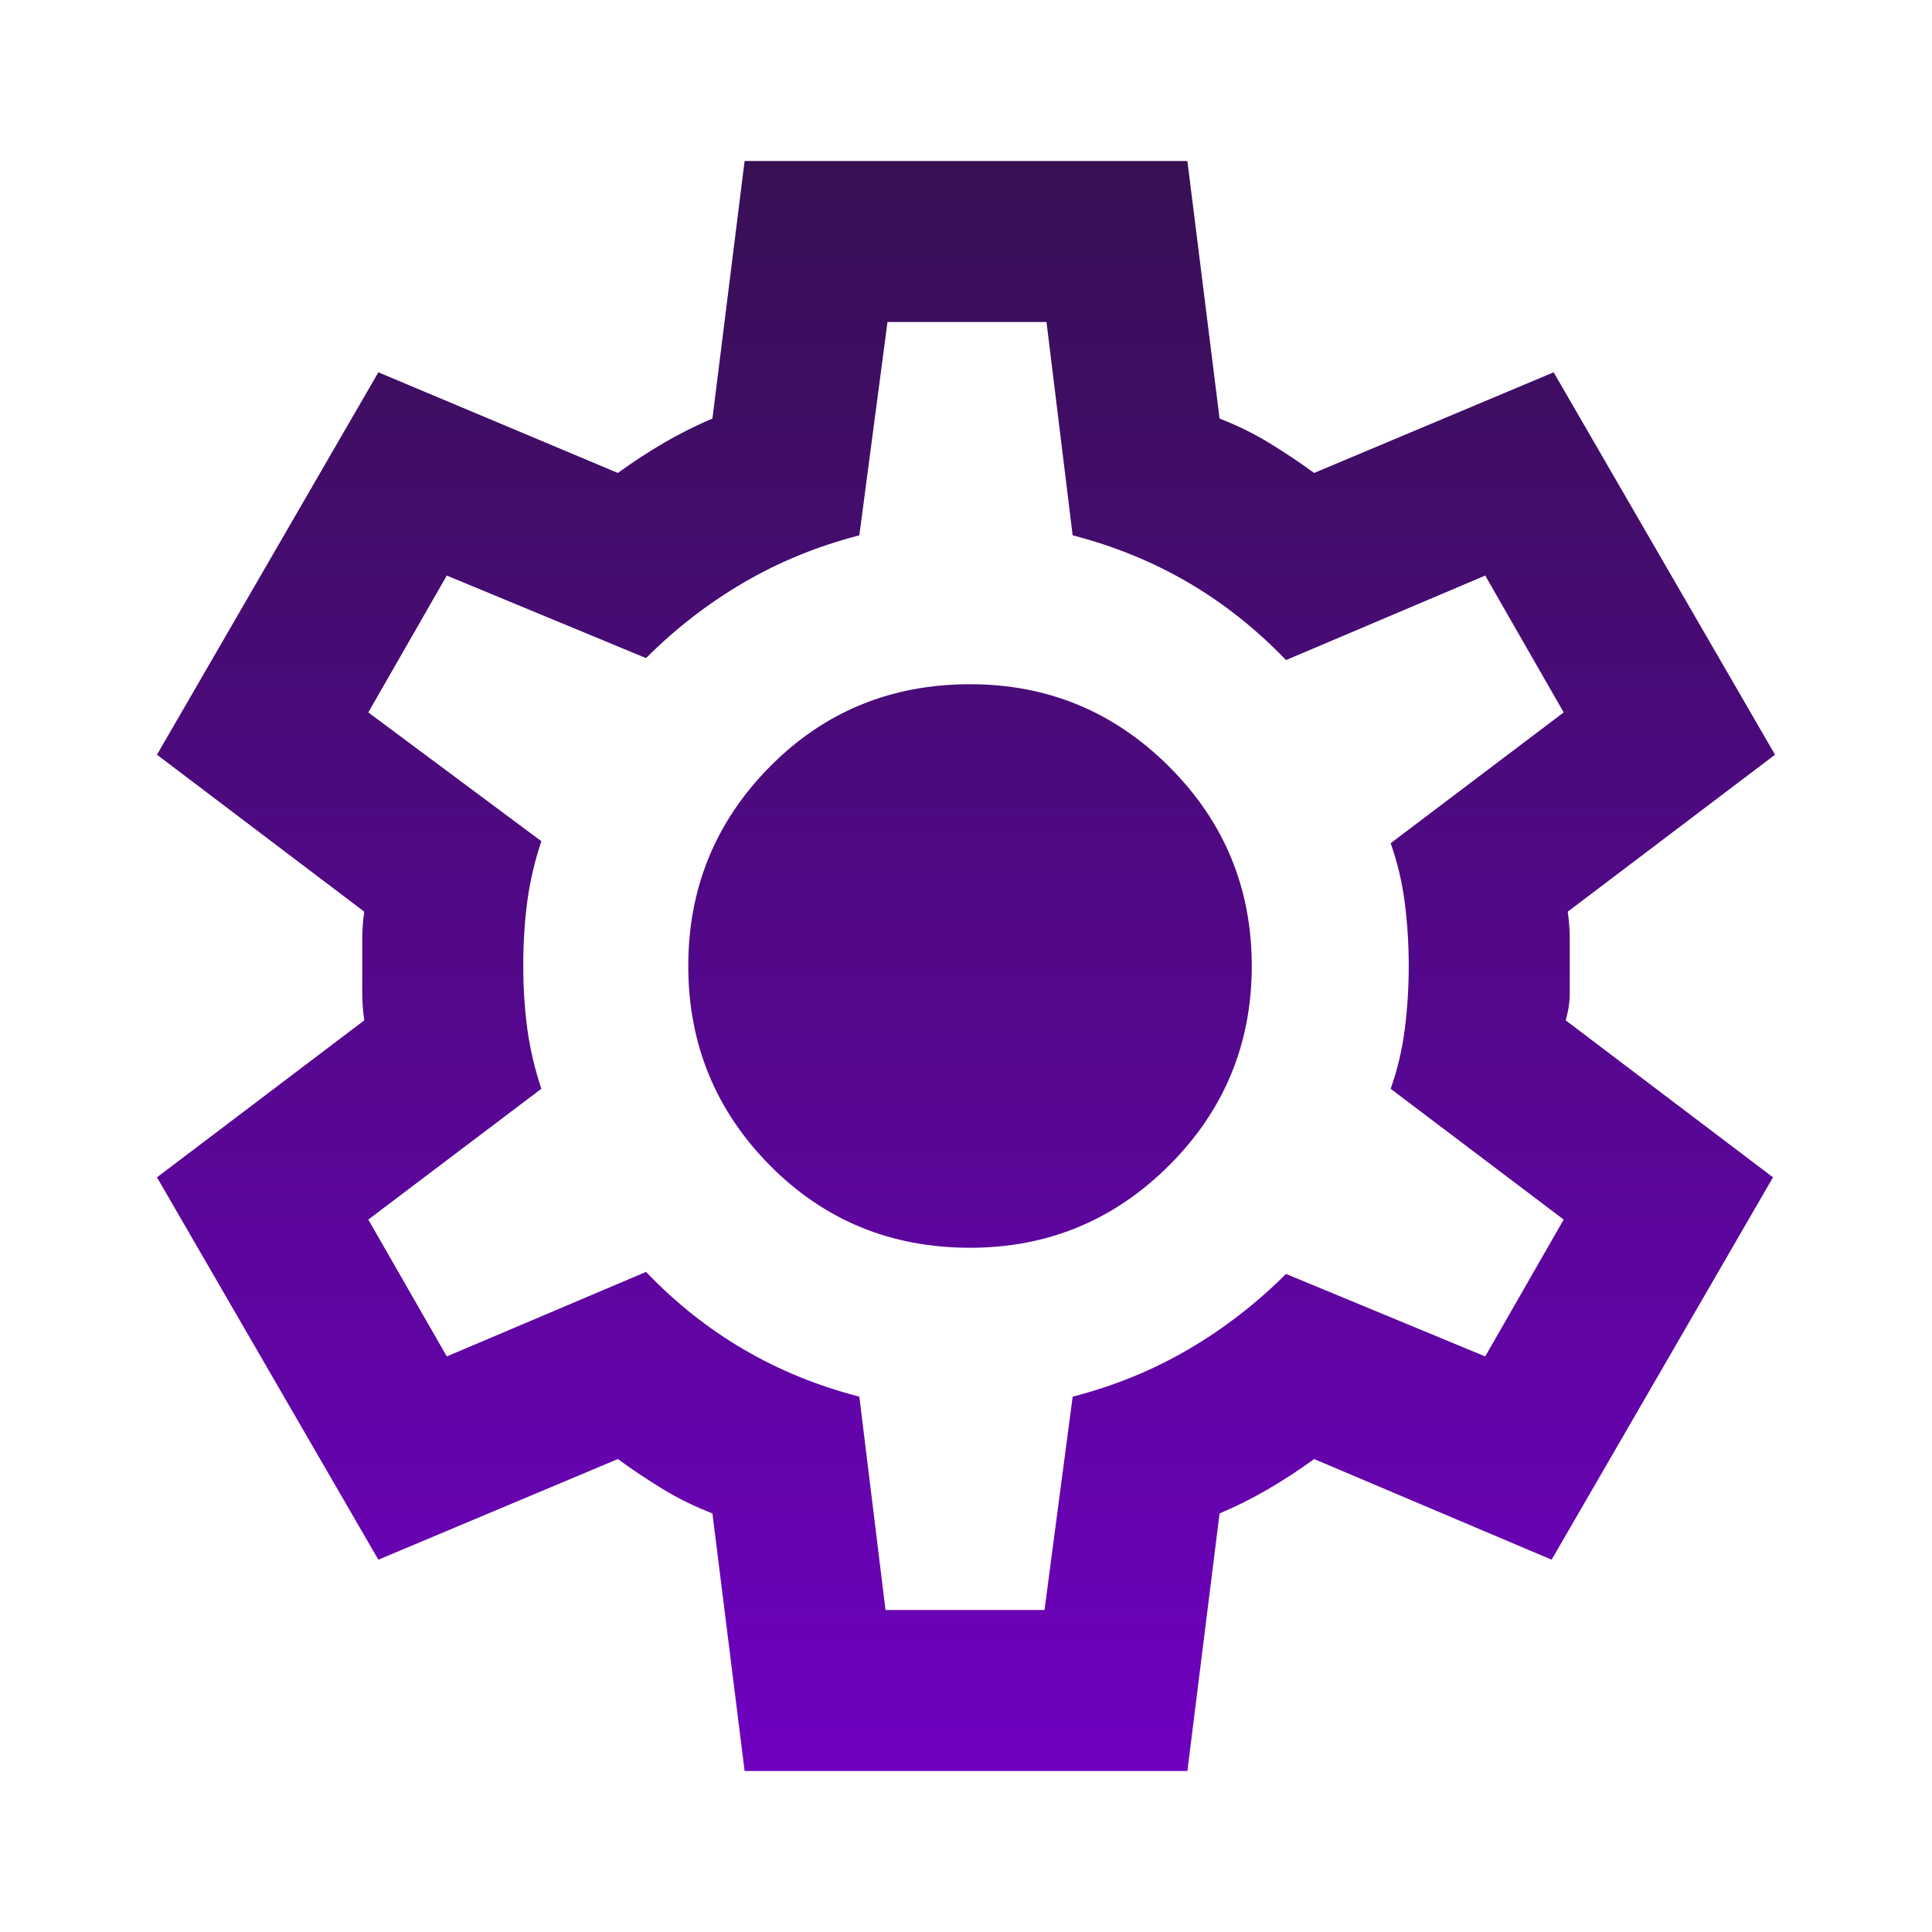 <svg width="44" height="44" viewBox="0 0 44 44" fill="none" xmlns="http://www.w3.org/2000/svg">
<path d="M16.958 40.333L16.225 34.467C15.828 34.314 15.454 34.131 15.102 33.917C14.751 33.703 14.407 33.474 14.071 33.229L8.617 35.521L3.575 26.813L8.296 23.238C8.265 23.024 8.25 22.817 8.25 22.619V21.381C8.25 21.183 8.265 20.977 8.296 20.763L3.575 17.188L8.617 8.479L14.071 10.771C14.407 10.527 14.758 10.297 15.125 10.083C15.492 9.87 15.858 9.686 16.225 9.533L16.958 3.667H27.042L27.775 9.533C28.172 9.686 28.547 9.87 28.898 10.083C29.249 10.297 29.593 10.527 29.929 10.771L35.383 8.479L40.425 17.188L35.704 20.763C35.735 20.977 35.75 21.183 35.75 21.381V22.619C35.75 22.817 35.719 23.024 35.658 23.238L40.379 26.813L35.337 35.521L29.929 33.229C29.593 33.474 29.242 33.703 28.875 33.917C28.508 34.131 28.142 34.314 27.775 34.467L27.042 40.333H16.958ZM20.167 36.667H23.788L24.429 31.808C25.376 31.564 26.255 31.205 27.065 30.731C27.874 30.258 28.615 29.685 29.288 29.013L33.825 30.892L35.612 27.775L31.671 24.796C31.824 24.368 31.931 23.917 31.992 23.444C32.053 22.97 32.083 22.489 32.083 22C32.083 21.511 32.053 21.03 31.992 20.556C31.931 20.083 31.824 19.632 31.671 19.204L35.612 16.225L33.825 13.108L29.288 15.033C28.615 14.331 27.874 13.742 27.065 13.269C26.255 12.795 25.376 12.436 24.429 12.192L23.833 7.333H20.212L19.571 12.192C18.624 12.436 17.745 12.795 16.935 13.269C16.126 13.742 15.385 14.315 14.713 14.988L10.175 13.108L8.388 16.225L12.329 19.158C12.176 19.617 12.069 20.075 12.008 20.533C11.947 20.992 11.917 21.481 11.917 22C11.917 22.489 11.947 22.963 12.008 23.421C12.069 23.879 12.176 24.338 12.329 24.796L8.388 27.775L10.175 30.892L14.713 28.967C15.385 29.669 16.126 30.258 16.935 30.731C17.745 31.205 18.624 31.564 19.571 31.808L20.167 36.667ZM22.092 28.417C23.864 28.417 25.376 27.79 26.629 26.538C27.882 25.285 28.508 23.772 28.508 22C28.508 20.228 27.882 18.715 26.629 17.463C25.376 16.21 23.864 15.583 22.092 15.583C20.289 15.583 18.769 16.21 17.531 17.463C16.294 18.715 15.675 20.228 15.675 22C15.675 23.772 16.294 25.285 17.531 26.538C18.769 27.79 20.289 28.417 22.092 28.417Z" fill="url(#paint0_linear_217_487)"/>
<defs>
<linearGradient id="paint0_linear_217_487" x1="22" y1="3.667" x2="22" y2="40.333" gradientUnits="userSpaceOnUse">
<stop stop-color="#371054"/>
<stop offset="1" stop-color="#6F00C0"/>
</linearGradient>
</defs>
</svg>
